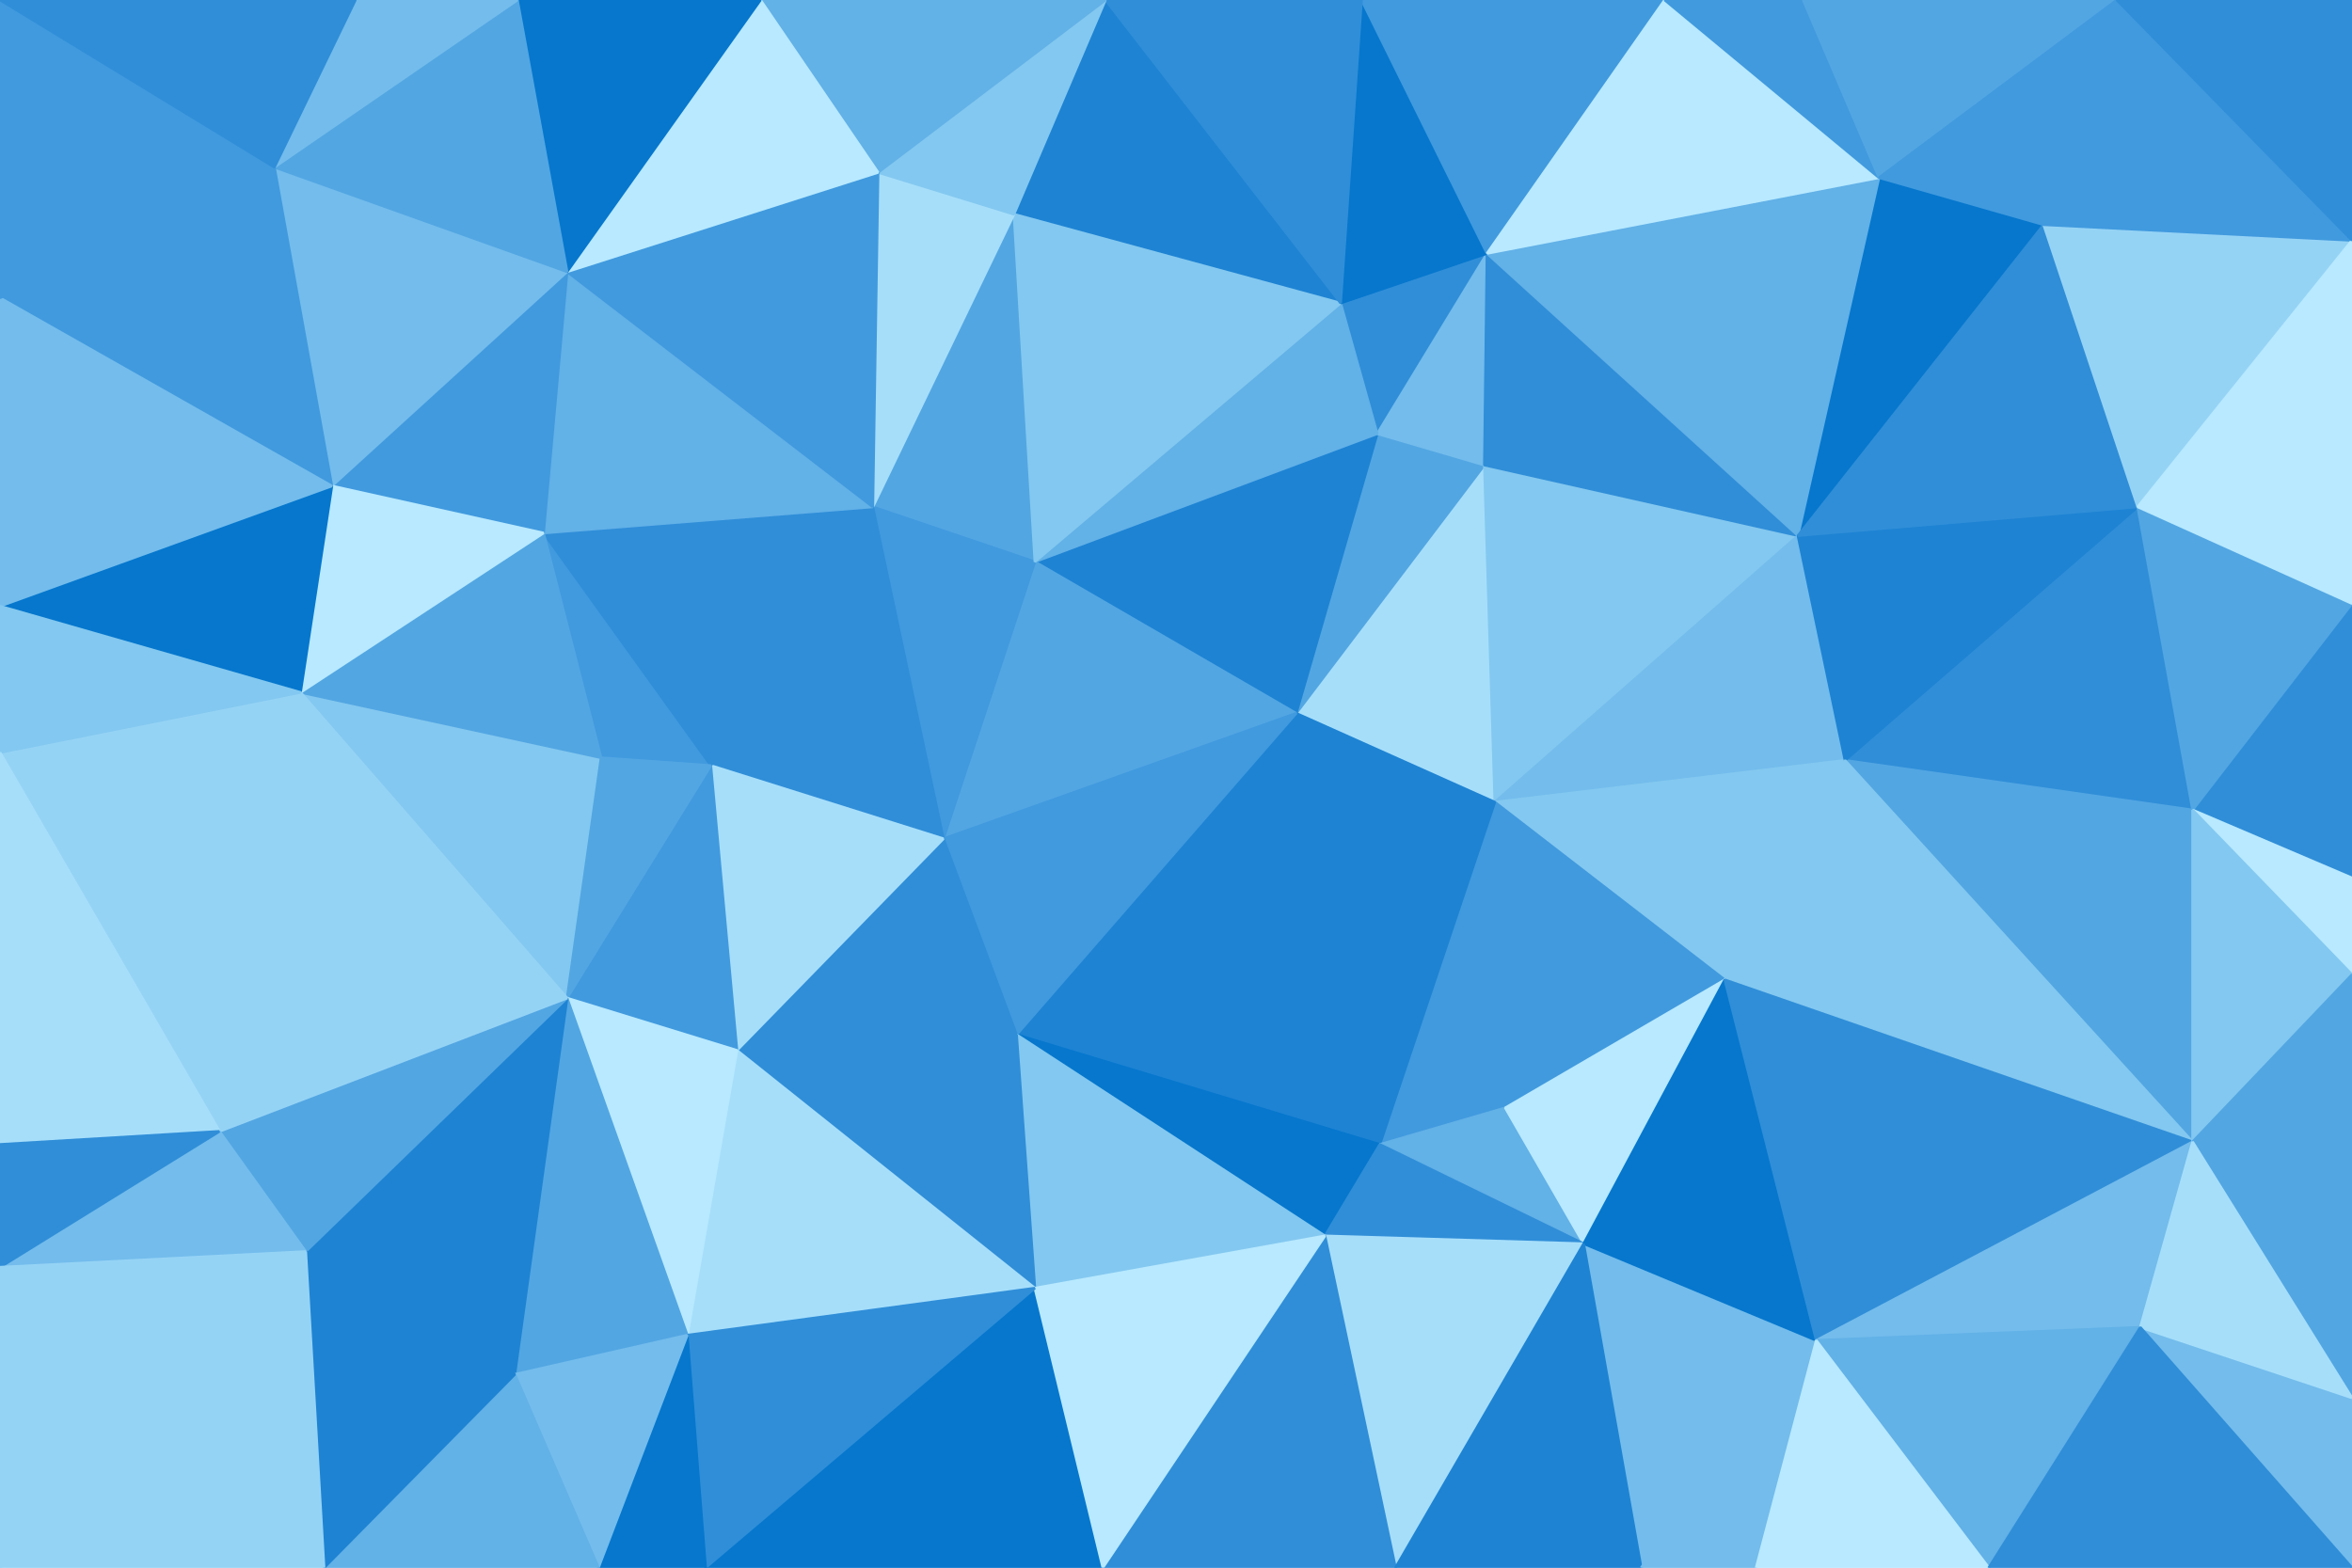 <svg id="visual" viewBox="0 0 900 600" width="900" height="600" xmlns="http://www.w3.org/2000/svg" xmlns:xlink="http://www.w3.org/1999/xlink" version="1.1"><g stroke-width="1" stroke-linejoin="bevel"><path d="M496 273L572 307L568 178Z" fill="#a6defa" stroke="#a6defa"></path><path d="M568 178L527 166L496 273Z" fill="#52a6e2" stroke="#52a6e2"></path><path d="M569 97L513 116L527 166Z" fill="#308ed8" stroke="#308ed8"></path><path d="M527 166L396 215L496 273Z" fill="#1e83d3" stroke="#1e83d3"></path><path d="M572 307L688 205L568 178Z" fill="#83c8f0" stroke="#83c8f0"></path><path d="M568 178L569 97L527 166Z" fill="#73bcec" stroke="#73bcec"></path><path d="M688 205L569 97L568 178Z" fill="#308ed8" stroke="#308ed8"></path><path d="M572 307L706 291L688 205Z" fill="#73bcec" stroke="#73bcec"></path><path d="M513 116L396 215L527 166Z" fill="#62b1e7" stroke="#62b1e7"></path><path d="M572 307L660 375L706 291Z" fill="#83c8f0" stroke="#83c8f0"></path><path d="M576 424L660 375L572 307Z" fill="#419ade" stroke="#419ade"></path><path d="M576 424L572 307L528 438Z" fill="#419ade" stroke="#419ade"></path><path d="M528 438L572 307L496 273Z" fill="#1e83d3" stroke="#1e83d3"></path><path d="M389 396L528 438L496 273Z" fill="#1e83d3" stroke="#1e83d3"></path><path d="M396 215L361 321L496 273Z" fill="#52a6e2" stroke="#52a6e2"></path><path d="M361 321L389 396L496 273Z" fill="#419ade" stroke="#419ade"></path><path d="M388 82L334 194L396 215Z" fill="#52a6e2" stroke="#52a6e2"></path><path d="M396 215L334 194L361 321Z" fill="#419ade" stroke="#419ade"></path><path d="M423 0L388 82L513 116Z" fill="#1e83d3" stroke="#1e83d3"></path><path d="M513 116L388 82L396 215Z" fill="#83c8f0" stroke="#83c8f0"></path><path d="M389 396L507 473L528 438Z" fill="#0677cd" stroke="#0677cd"></path><path d="M528 438L606 476L576 424Z" fill="#62b1e7" stroke="#62b1e7"></path><path d="M576 424L606 476L660 375Z" fill="#b8e9ff" stroke="#b8e9ff"></path><path d="M507 473L606 476L528 438Z" fill="#308ed8" stroke="#308ed8"></path><path d="M839 310L818 194L706 291Z" fill="#308ed8" stroke="#308ed8"></path><path d="M782 86L719 68L688 205Z" fill="#0677cd" stroke="#0677cd"></path><path d="M688 205L719 68L569 97Z" fill="#62b1e7" stroke="#62b1e7"></path><path d="M569 97L521 0L513 116Z" fill="#0677cd" stroke="#0677cd"></path><path d="M637 0L521 0L569 97Z" fill="#419ade" stroke="#419ade"></path><path d="M719 68L637 0L569 97Z" fill="#b8e9ff" stroke="#b8e9ff"></path><path d="M839 310L706 291L839 437Z" fill="#52a6e2" stroke="#52a6e2"></path><path d="M706 291L818 194L688 205Z" fill="#1e83d3" stroke="#1e83d3"></path><path d="M818 194L782 86L688 205Z" fill="#308ed8" stroke="#308ed8"></path><path d="M719 68L690 0L637 0Z" fill="#419ade" stroke="#419ade"></path><path d="M521 0L423 0L513 116Z" fill="#308ed8" stroke="#308ed8"></path><path d="M388 82L336 66L334 194Z" fill="#a6defa" stroke="#a6defa"></path><path d="M810 0L690 0L719 68Z" fill="#52a6e2" stroke="#52a6e2"></path><path d="M423 0L336 66L388 82Z" fill="#83c8f0" stroke="#83c8f0"></path><path d="M334 194L272 293L361 321Z" fill="#308ed8" stroke="#308ed8"></path><path d="M361 321L282 402L389 396Z" fill="#308ed8" stroke="#308ed8"></path><path d="M230 290L272 293L208 204Z" fill="#419ade" stroke="#419ade"></path><path d="M839 437L706 291L660 375Z" fill="#83c8f0" stroke="#83c8f0"></path><path d="M389 396L396 493L507 473Z" fill="#83c8f0" stroke="#83c8f0"></path><path d="M628 600L695 513L606 476Z" fill="#73bcec" stroke="#73bcec"></path><path d="M282 402L396 493L389 396Z" fill="#308ed8" stroke="#308ed8"></path><path d="M534 600L606 476L507 473Z" fill="#a6defa" stroke="#a6defa"></path><path d="M606 476L695 513L660 375Z" fill="#0677cd" stroke="#0677cd"></path><path d="M272 293L282 402L361 321Z" fill="#a6defa" stroke="#a6defa"></path><path d="M208 204L272 293L334 194Z" fill="#308ed8" stroke="#308ed8"></path><path d="M272 293L217 382L282 402Z" fill="#419ade" stroke="#419ade"></path><path d="M695 513L839 437L660 375Z" fill="#308ed8" stroke="#308ed8"></path><path d="M900 336L900 231L839 310Z" fill="#308ed8" stroke="#308ed8"></path><path d="M839 310L900 231L818 194Z" fill="#52a6e2" stroke="#52a6e2"></path><path d="M818 194L900 92L782 86Z" fill="#95d3f5" stroke="#95d3f5"></path><path d="M217 104L208 204L334 194Z" fill="#62b1e7" stroke="#62b1e7"></path><path d="M900 92L810 0L782 86Z" fill="#419ade" stroke="#419ade"></path><path d="M782 86L810 0L719 68Z" fill="#419ade" stroke="#419ade"></path><path d="M900 373L900 336L839 310Z" fill="#b8e9ff" stroke="#b8e9ff"></path><path d="M422 600L534 600L507 473Z" fill="#308ed8" stroke="#308ed8"></path><path d="M695 513L819 508L839 437Z" fill="#73bcec" stroke="#73bcec"></path><path d="M423 0L291 0L336 66Z" fill="#62b1e7" stroke="#62b1e7"></path><path d="M336 66L217 104L334 194Z" fill="#419ade" stroke="#419ade"></path><path d="M534 600L628 600L606 476Z" fill="#1e83d3" stroke="#1e83d3"></path><path d="M291 0L217 104L336 66Z" fill="#b8e9ff" stroke="#b8e9ff"></path><path d="M115 265L217 382L230 290Z" fill="#83c8f0" stroke="#83c8f0"></path><path d="M230 290L217 382L272 293Z" fill="#52a6e2" stroke="#52a6e2"></path><path d="M270 600L422 600L396 493Z" fill="#0677cd" stroke="#0677cd"></path><path d="M396 493L422 600L507 473Z" fill="#b8e9ff" stroke="#b8e9ff"></path><path d="M839 437L900 373L839 310Z" fill="#83c8f0" stroke="#83c8f0"></path><path d="M761 600L819 508L695 513Z" fill="#62b1e7" stroke="#62b1e7"></path><path d="M839 437L900 535L900 373Z" fill="#52a6e2" stroke="#52a6e2"></path><path d="M628 600L672 600L695 513Z" fill="#73bcec" stroke="#73bcec"></path><path d="M900 231L900 92L818 194Z" fill="#b8e9ff" stroke="#b8e9ff"></path><path d="M263 511L396 493L282 402Z" fill="#a6defa" stroke="#a6defa"></path><path d="M217 382L263 511L282 402Z" fill="#b8e9ff" stroke="#b8e9ff"></path><path d="M672 600L761 600L695 513Z" fill="#b8e9ff" stroke="#b8e9ff"></path><path d="M900 92L900 0L810 0Z" fill="#308ed8" stroke="#308ed8"></path><path d="M217 104L127 186L208 204Z" fill="#419ade" stroke="#419ade"></path><path d="M208 204L115 265L230 290Z" fill="#52a6e2" stroke="#52a6e2"></path><path d="M217 382L197 526L263 511Z" fill="#52a6e2" stroke="#52a6e2"></path><path d="M105 64L127 186L217 104Z" fill="#73bcec" stroke="#73bcec"></path><path d="M291 0L198 0L217 104Z" fill="#0677cd" stroke="#0677cd"></path><path d="M127 186L115 265L208 204Z" fill="#b8e9ff" stroke="#b8e9ff"></path><path d="M900 600L900 535L819 508Z" fill="#73bcec" stroke="#73bcec"></path><path d="M819 508L900 535L839 437Z" fill="#a6defa" stroke="#a6defa"></path><path d="M117 479L197 526L217 382Z" fill="#1e83d3" stroke="#1e83d3"></path><path d="M263 511L270 600L396 493Z" fill="#308ed8" stroke="#308ed8"></path><path d="M229 600L270 600L263 511Z" fill="#0677cd" stroke="#0677cd"></path><path d="M197 526L229 600L263 511Z" fill="#73bcec" stroke="#73bcec"></path><path d="M198 0L105 64L217 104Z" fill="#52a6e2" stroke="#52a6e2"></path><path d="M127 186L0 232L115 265Z" fill="#0677cd" stroke="#0677cd"></path><path d="M198 0L136 0L105 64Z" fill="#73bcec" stroke="#73bcec"></path><path d="M761 600L900 600L819 508Z" fill="#308ed8" stroke="#308ed8"></path><path d="M84 433L117 479L217 382Z" fill="#52a6e2" stroke="#52a6e2"></path><path d="M197 526L124 600L229 600Z" fill="#62b1e7" stroke="#62b1e7"></path><path d="M84 433L217 382L115 265Z" fill="#95d3f5" stroke="#95d3f5"></path><path d="M0 288L84 433L115 265Z" fill="#95d3f5" stroke="#95d3f5"></path><path d="M0 114L127 186L105 64Z" fill="#419ade" stroke="#419ade"></path><path d="M0 114L0 232L127 186Z" fill="#73bcec" stroke="#73bcec"></path><path d="M0 232L0 288L115 265Z" fill="#83c8f0" stroke="#83c8f0"></path><path d="M117 479L124 600L197 526Z" fill="#1e83d3" stroke="#1e83d3"></path><path d="M0 600L124 600L117 479Z" fill="#95d3f5" stroke="#95d3f5"></path><path d="M0 485L117 479L84 433Z" fill="#73bcec" stroke="#73bcec"></path><path d="M0 0L0 114L105 64Z" fill="#419ade" stroke="#419ade"></path><path d="M0 288L0 438L84 433Z" fill="#a6defa" stroke="#a6defa"></path><path d="M0 438L0 485L84 433Z" fill="#308ed8" stroke="#308ed8"></path><path d="M136 0L0 0L105 64Z" fill="#308ed8" stroke="#308ed8"></path><path d="M0 485L0 600L117 479Z" fill="#95d3f5" stroke="#95d3f5"></path></g></svg>